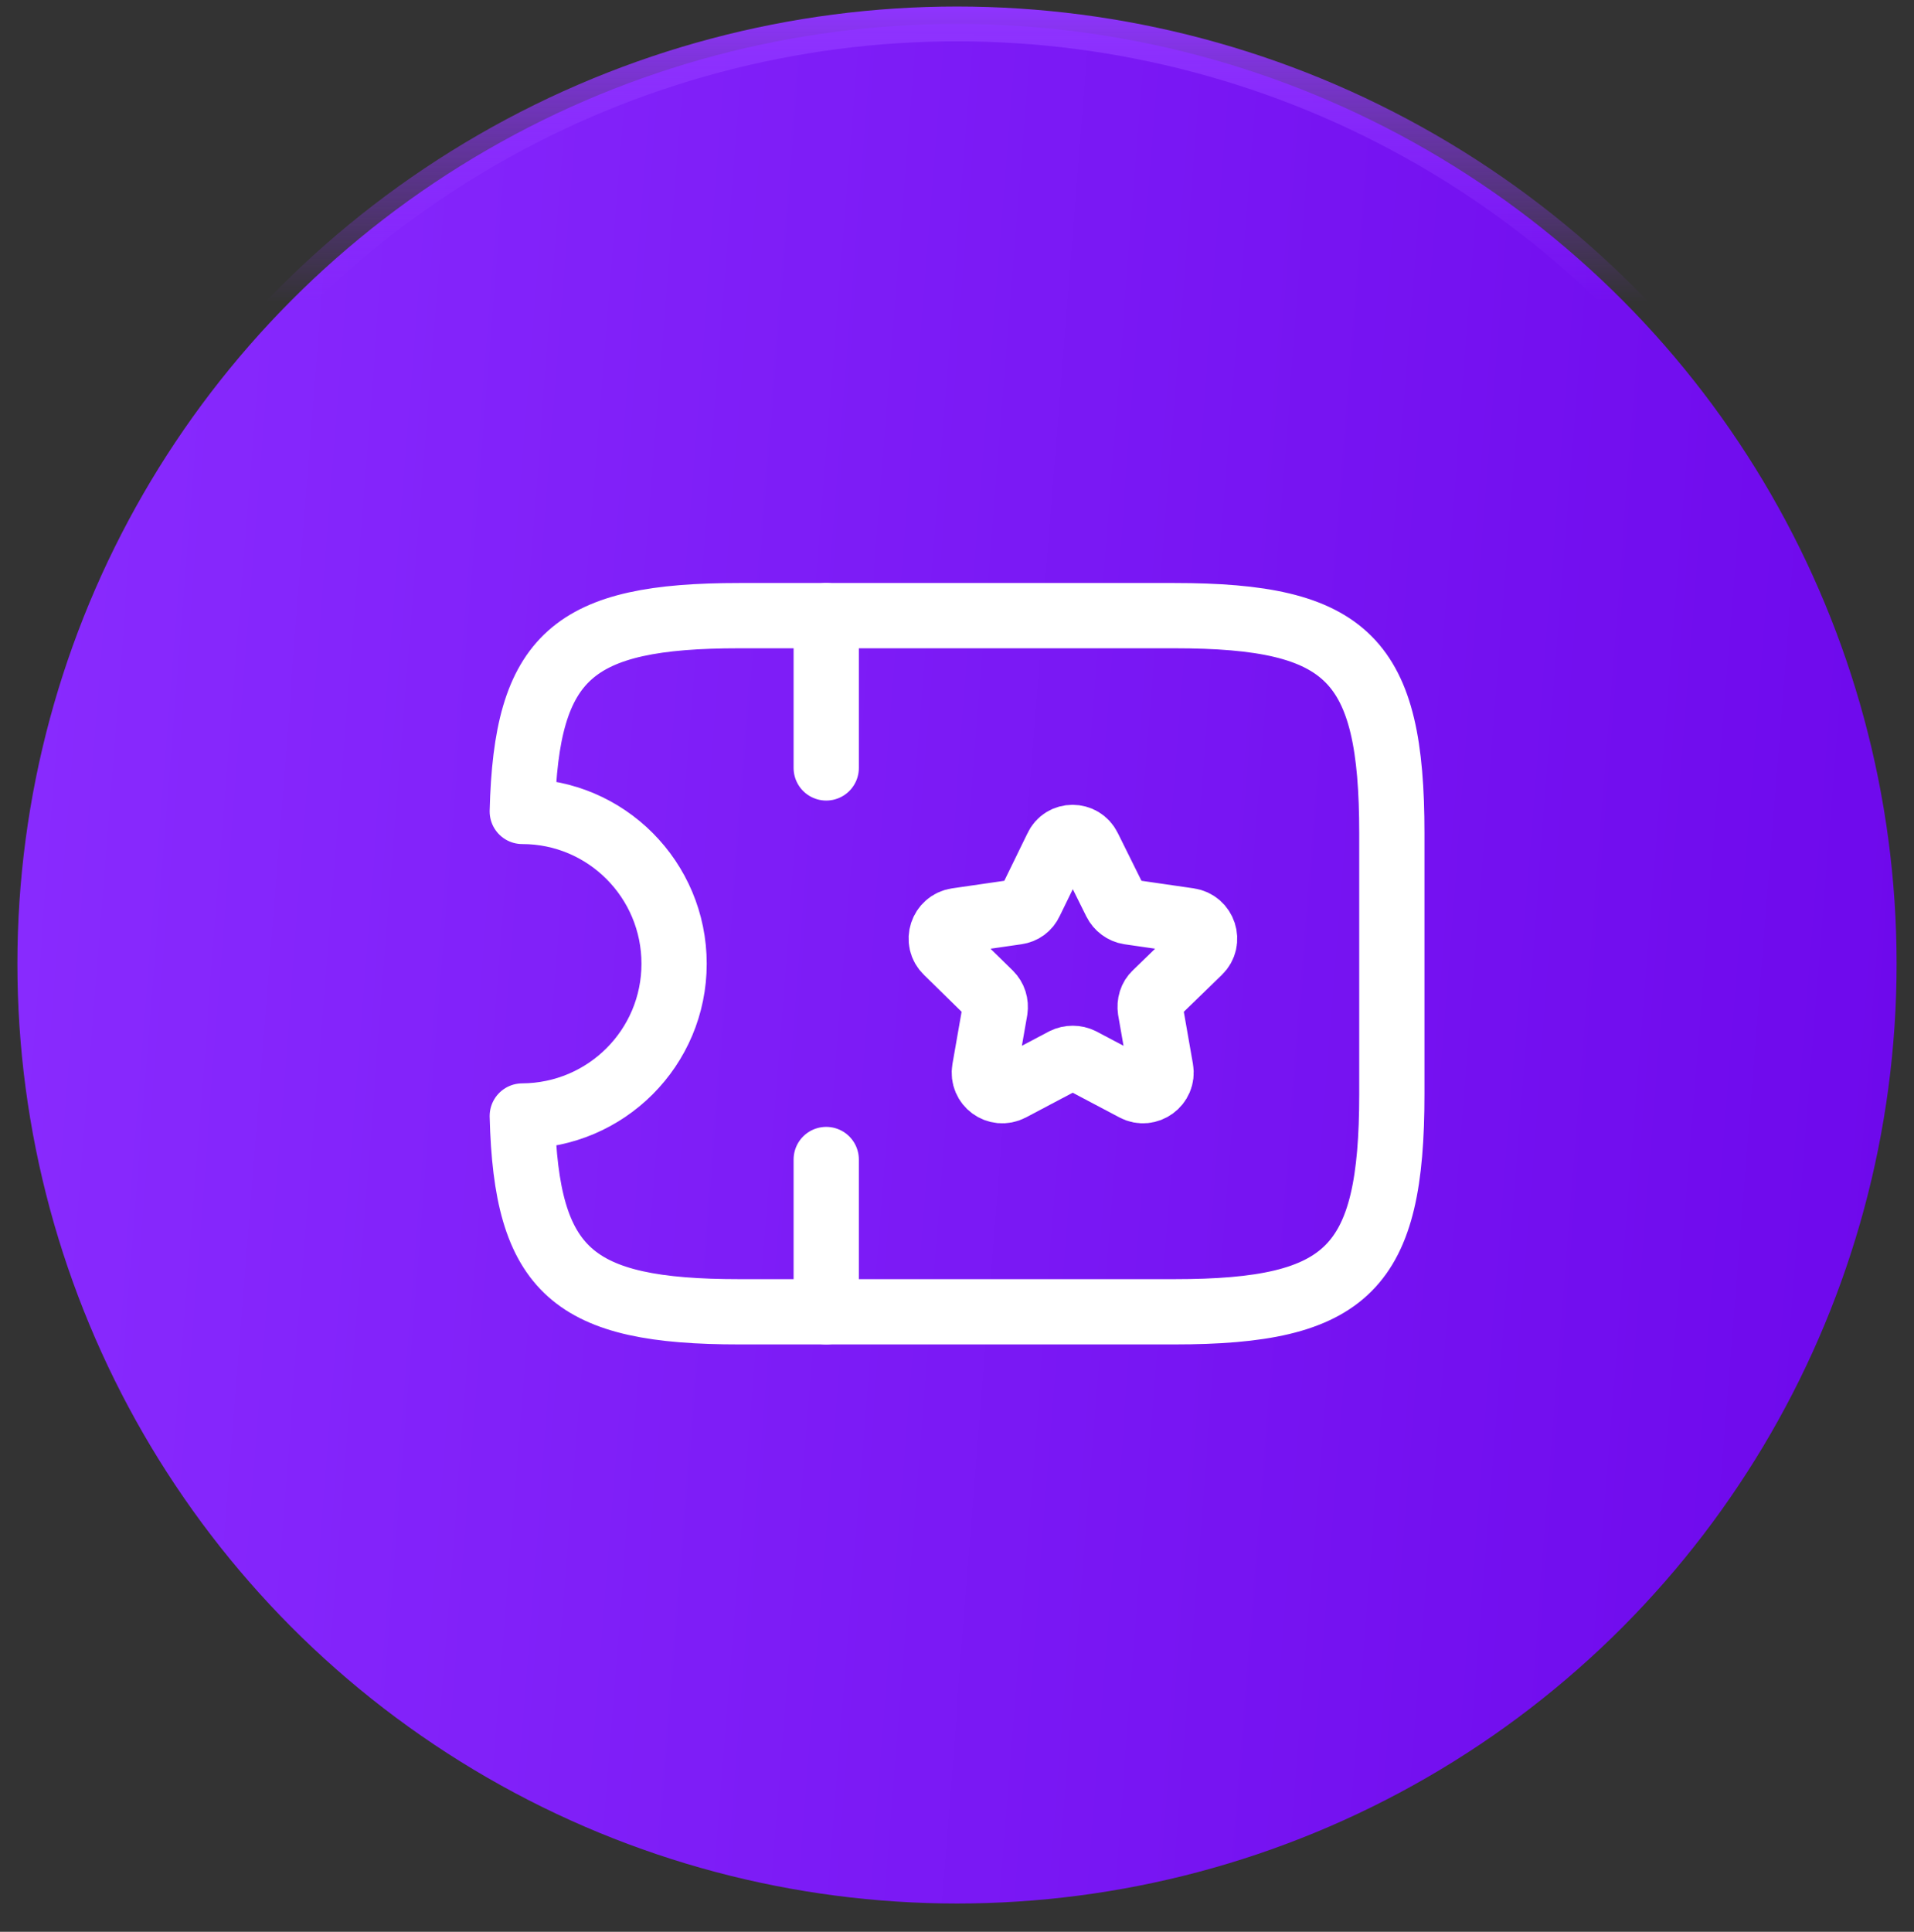 <svg width="110" height="111" viewBox="0 0 110 111" fill="none" xmlns="http://www.w3.org/2000/svg">
<rect x="0" y="0" width="110" height="111" fill="#333333" stroke="none"/>
<circle cx="55" cy="55.375" r="54" fill="url(#paint0_linear_170_803)" stroke="url(#paint1_linear_170_803)" stroke-width="2"/>
<path d="M67.491 35.375H42.491C32.916 35.375 30.241 37.675 30.016 46.625C34.841 46.625 38.741 50.55 38.741 55.375C38.741 60.2 34.841 64.1 30.016 64.125C30.241 73.075 32.916 75.375 42.491 75.375H67.491C77.491 75.375 79.991 72.875 79.991 62.875V47.875C79.991 37.875 77.491 35.375 67.491 35.375Z" stroke="white" stroke-width="3.75" stroke-linecap="round" stroke-linejoin="round"/>
<path d="M47.484 35.375V44.125" stroke="white" stroke-width="3.75" stroke-linecap="round" stroke-linejoin="round"/>
<path d="M47.484 66.625V75.375" stroke="white" stroke-width="3.75" stroke-linecap="round" stroke-linejoin="round"/>
<path d="M62.562 48.7L64.112 51.825C64.262 52.125 64.562 52.35 64.887 52.4L68.337 52.9C69.187 53.025 69.537 54.075 68.912 54.675L66.412 57.1C66.162 57.325 66.062 57.675 66.112 58.025L66.712 61.45C66.862 62.3 65.962 62.95 65.212 62.55L62.137 60.925C61.837 60.775 61.462 60.775 61.162 60.925L58.087 62.55C57.312 62.95 56.437 62.3 56.587 61.45L57.187 58.025C57.237 57.675 57.137 57.35 56.887 57.1L54.412 54.675C53.787 54.075 54.137 53.025 54.987 52.9L58.437 52.4C58.787 52.35 59.062 52.15 59.212 51.825L60.737 48.7C61.087 47.925 62.187 47.925 62.562 48.7Z" stroke="white" stroke-width="3.75" stroke-linecap="round" stroke-linejoin="round"/>
<defs>
<linearGradient id="paint0_linear_170_803" x1="-4.12991e-06" y1="-20.625" x2="127.871" y2="-10.573" gradientUnits="userSpaceOnUse">
<stop stop-color="#8A2CFF"/>
<stop offset="1" stop-color="#6B05EA"/>
</linearGradient>
<linearGradient id="paint1_linear_170_803" x1="55" y1="0.375" x2="55" y2="17.375" gradientUnits="userSpaceOnUse">
<stop stop-color="#8F34FF"/>
<stop offset="1" stop-color="#8F34FF" stop-opacity="0"/>
</linearGradient>
</defs>
</svg>
